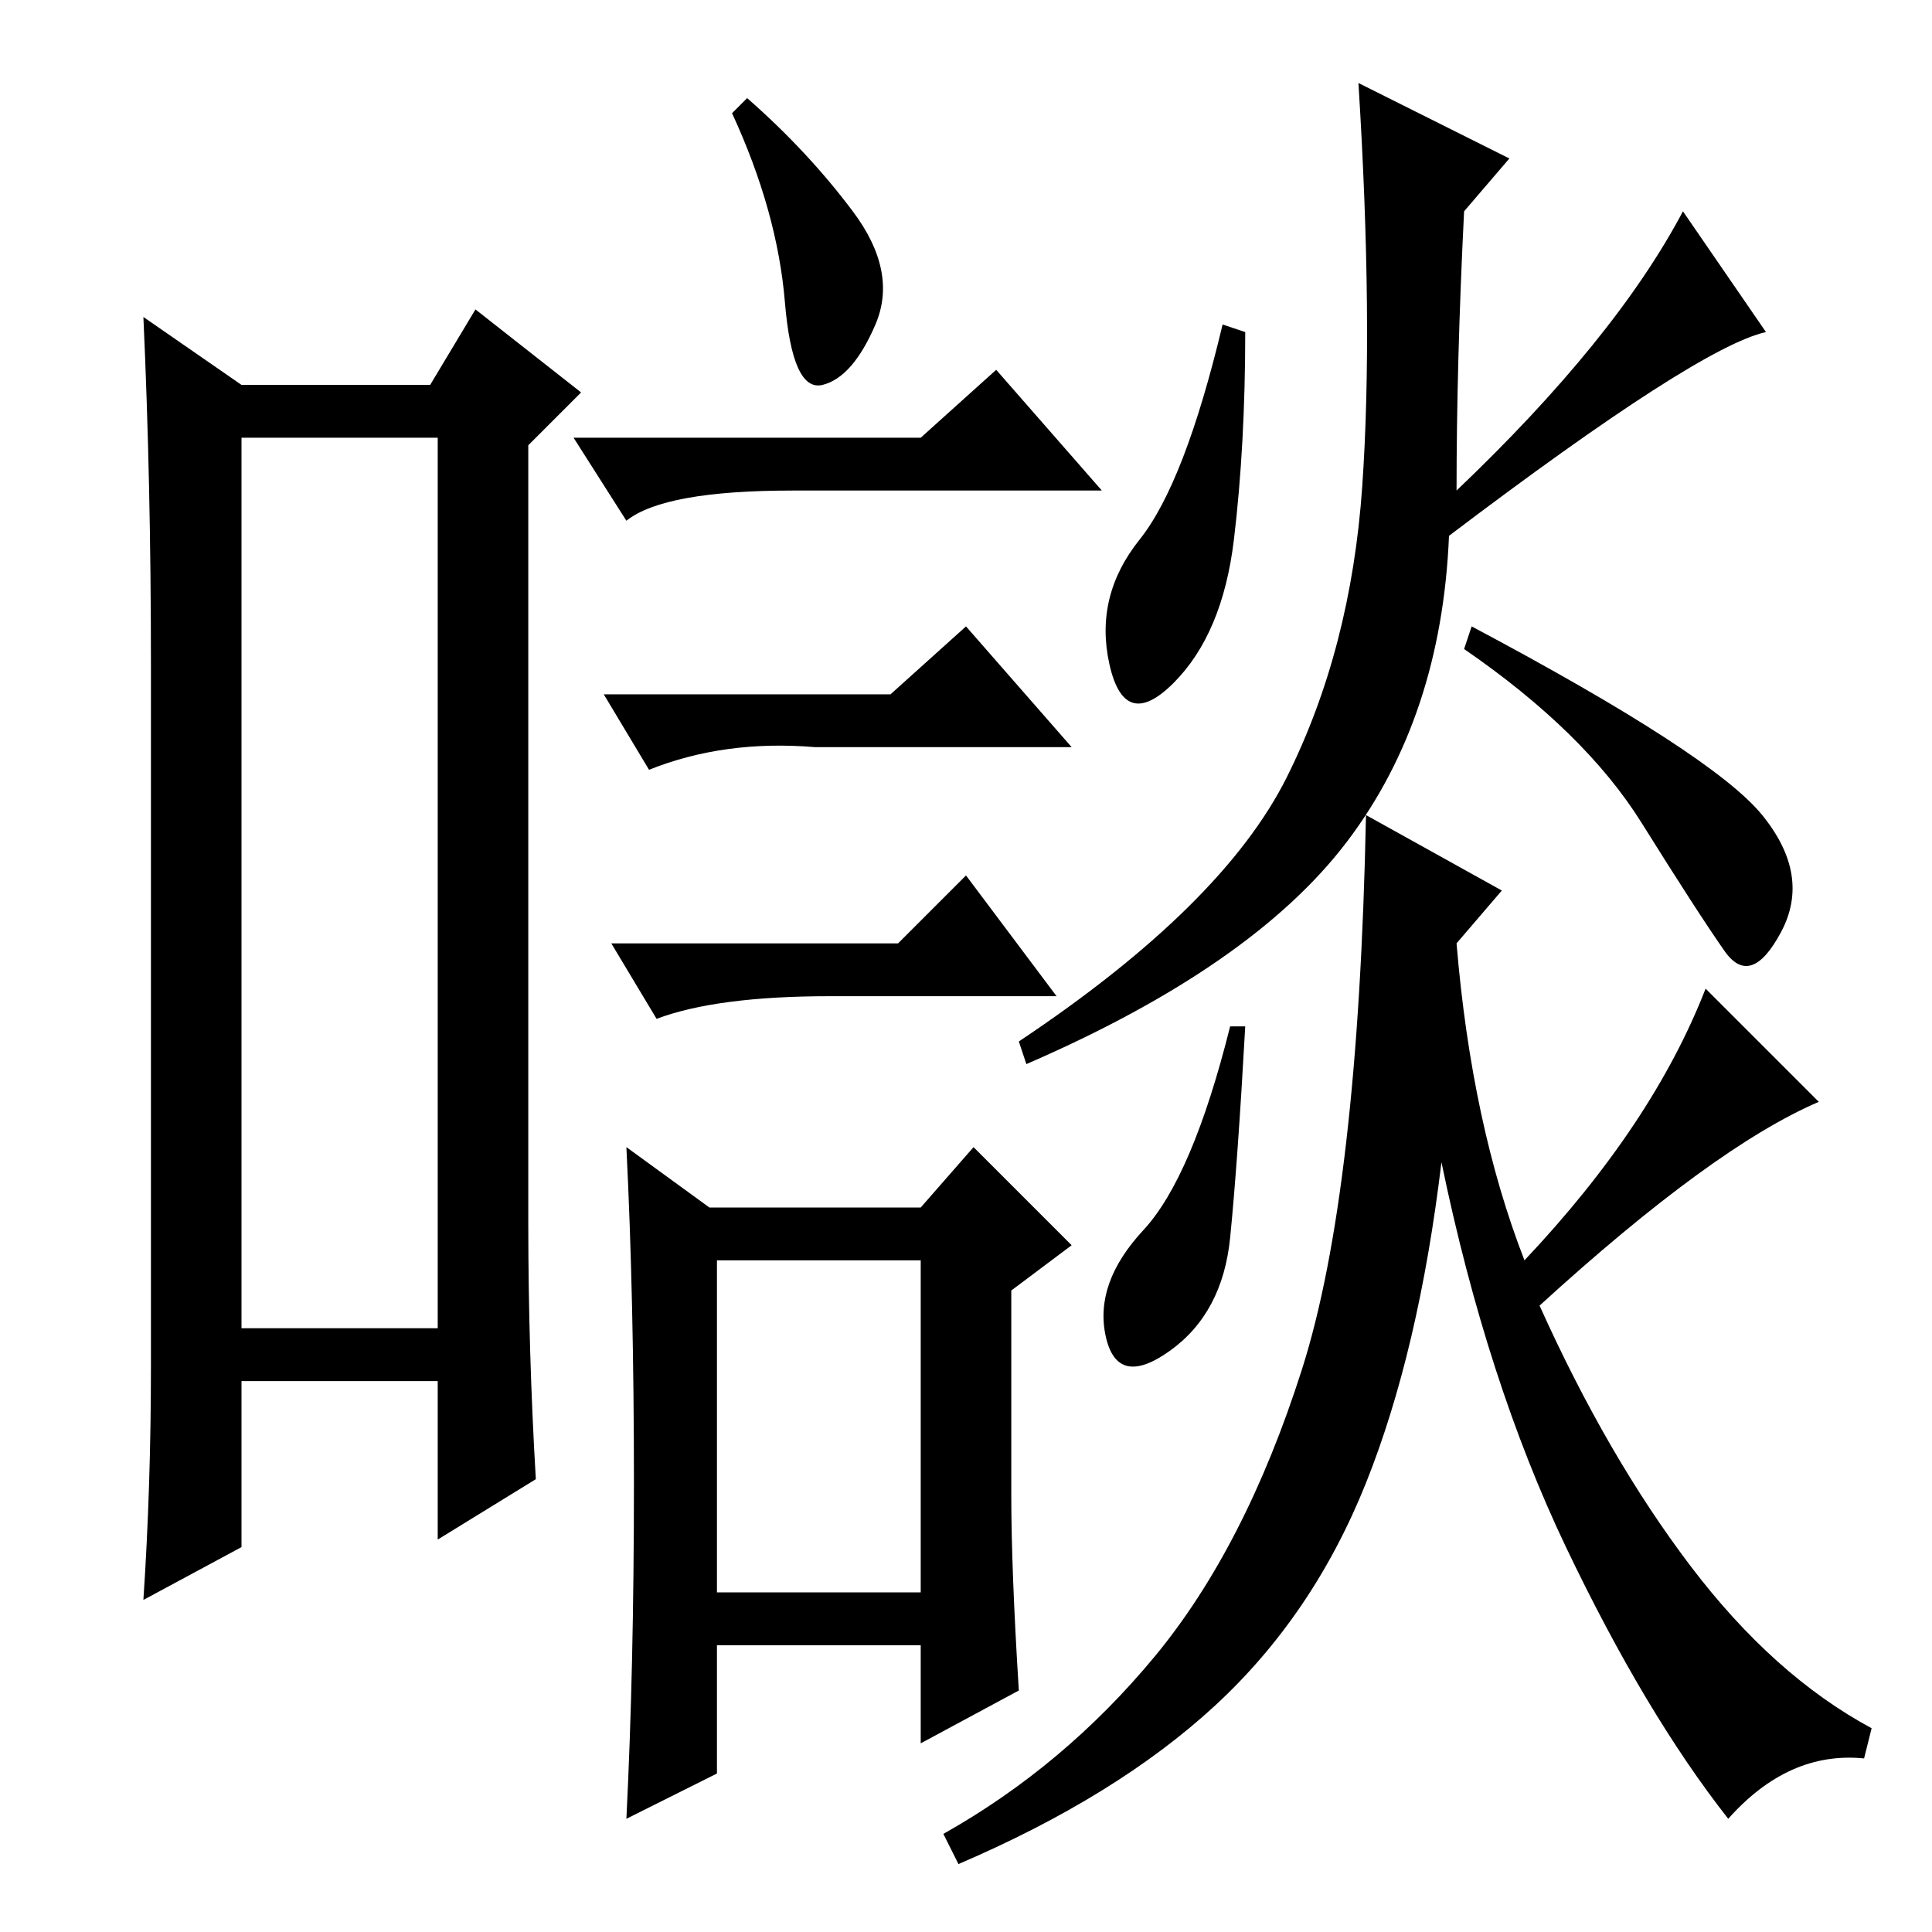 <?xml version="1.0" standalone="no"?>
<!DOCTYPE svg PUBLIC "-//W3C//DTD SVG 1.1//EN" "http://www.w3.org/Graphics/SVG/1.1/DTD/svg11.dtd" >
<svg xmlns="http://www.w3.org/2000/svg" xmlns:xlink="http://www.w3.org/1999/xlink" version="1.1" viewBox="0 -36 256 256">
  <g transform="matrix(1 0 0 -1 0 220)">
   <path fill="currentColor"
d="M32 198v-118h26v118h-26zM20 75v93q0 24 -1 46l13 -9h25l6 10l14 -11l-7 -7v-103q0 -17 1 -34l-13 -8v21h-26v-22l-13 -7q1 15 1 31zM122 198l10 9l14 -16h-41q-17 0 -22 -4l-7 11h46zM95 45h27v44h-27v-44zM118 164l10 9l14 -16h-34q-12 1 -22 -3l-6 10h38zM119 131l9 9
l12 -16h-30q-15 0 -23 -3l-6 10h38zM84 59.5q0 24.5 -1 44.5l11 -8h28l7 8l13 -13l-8 -6v-27q0 -10 1 -26l-13 -7v13h-27v-17l-12 -6q1 20 1 44.5zM113 228q6 -8 3 -15t-7 -8t-5 11t-7 25l2 2q8 -7 14 -15zM165 212q0 -15 -1.5 -27.5t-8 -19t-8.5 2.5t4 16.5t11 28.5z
M233.5 148q6.5 -8 2.5 -15.5t-7.5 -2.5t-11 17t-23.5 23l1 3q32 -17 38.5 -25zM170.5 153q8.5 17 10 38.5t-0.5 53.5l20 -10l-6 -7q-1 -20 -1 -37q21 20 30 37l11 -16q-9 -2 -42 -27q-1 -24 -13.5 -40.5t-42.5 -29.5l-1 3q27 18 35.5 35zM153 36.5q12 14.5 19.5 38t8.5 73.5
l18 -10l-6 -7q2 -24 9 -42q17 18 24 36l15 -15q-14 -6 -37 -27q9 -20 20 -34.5t24 -21.5l-1 -4q-10 1 -18 -8q-11 14 -21.5 36t-16.5 51q-3 -25 -10 -42.5t-20 -29.5t-34 -21l-2 4q16 9 28 23.5zM165 120q-1 -18 -2 -28t-8 -15t-8.5 2t5 14t11.5 27h2z" />
  </g>

</svg>
